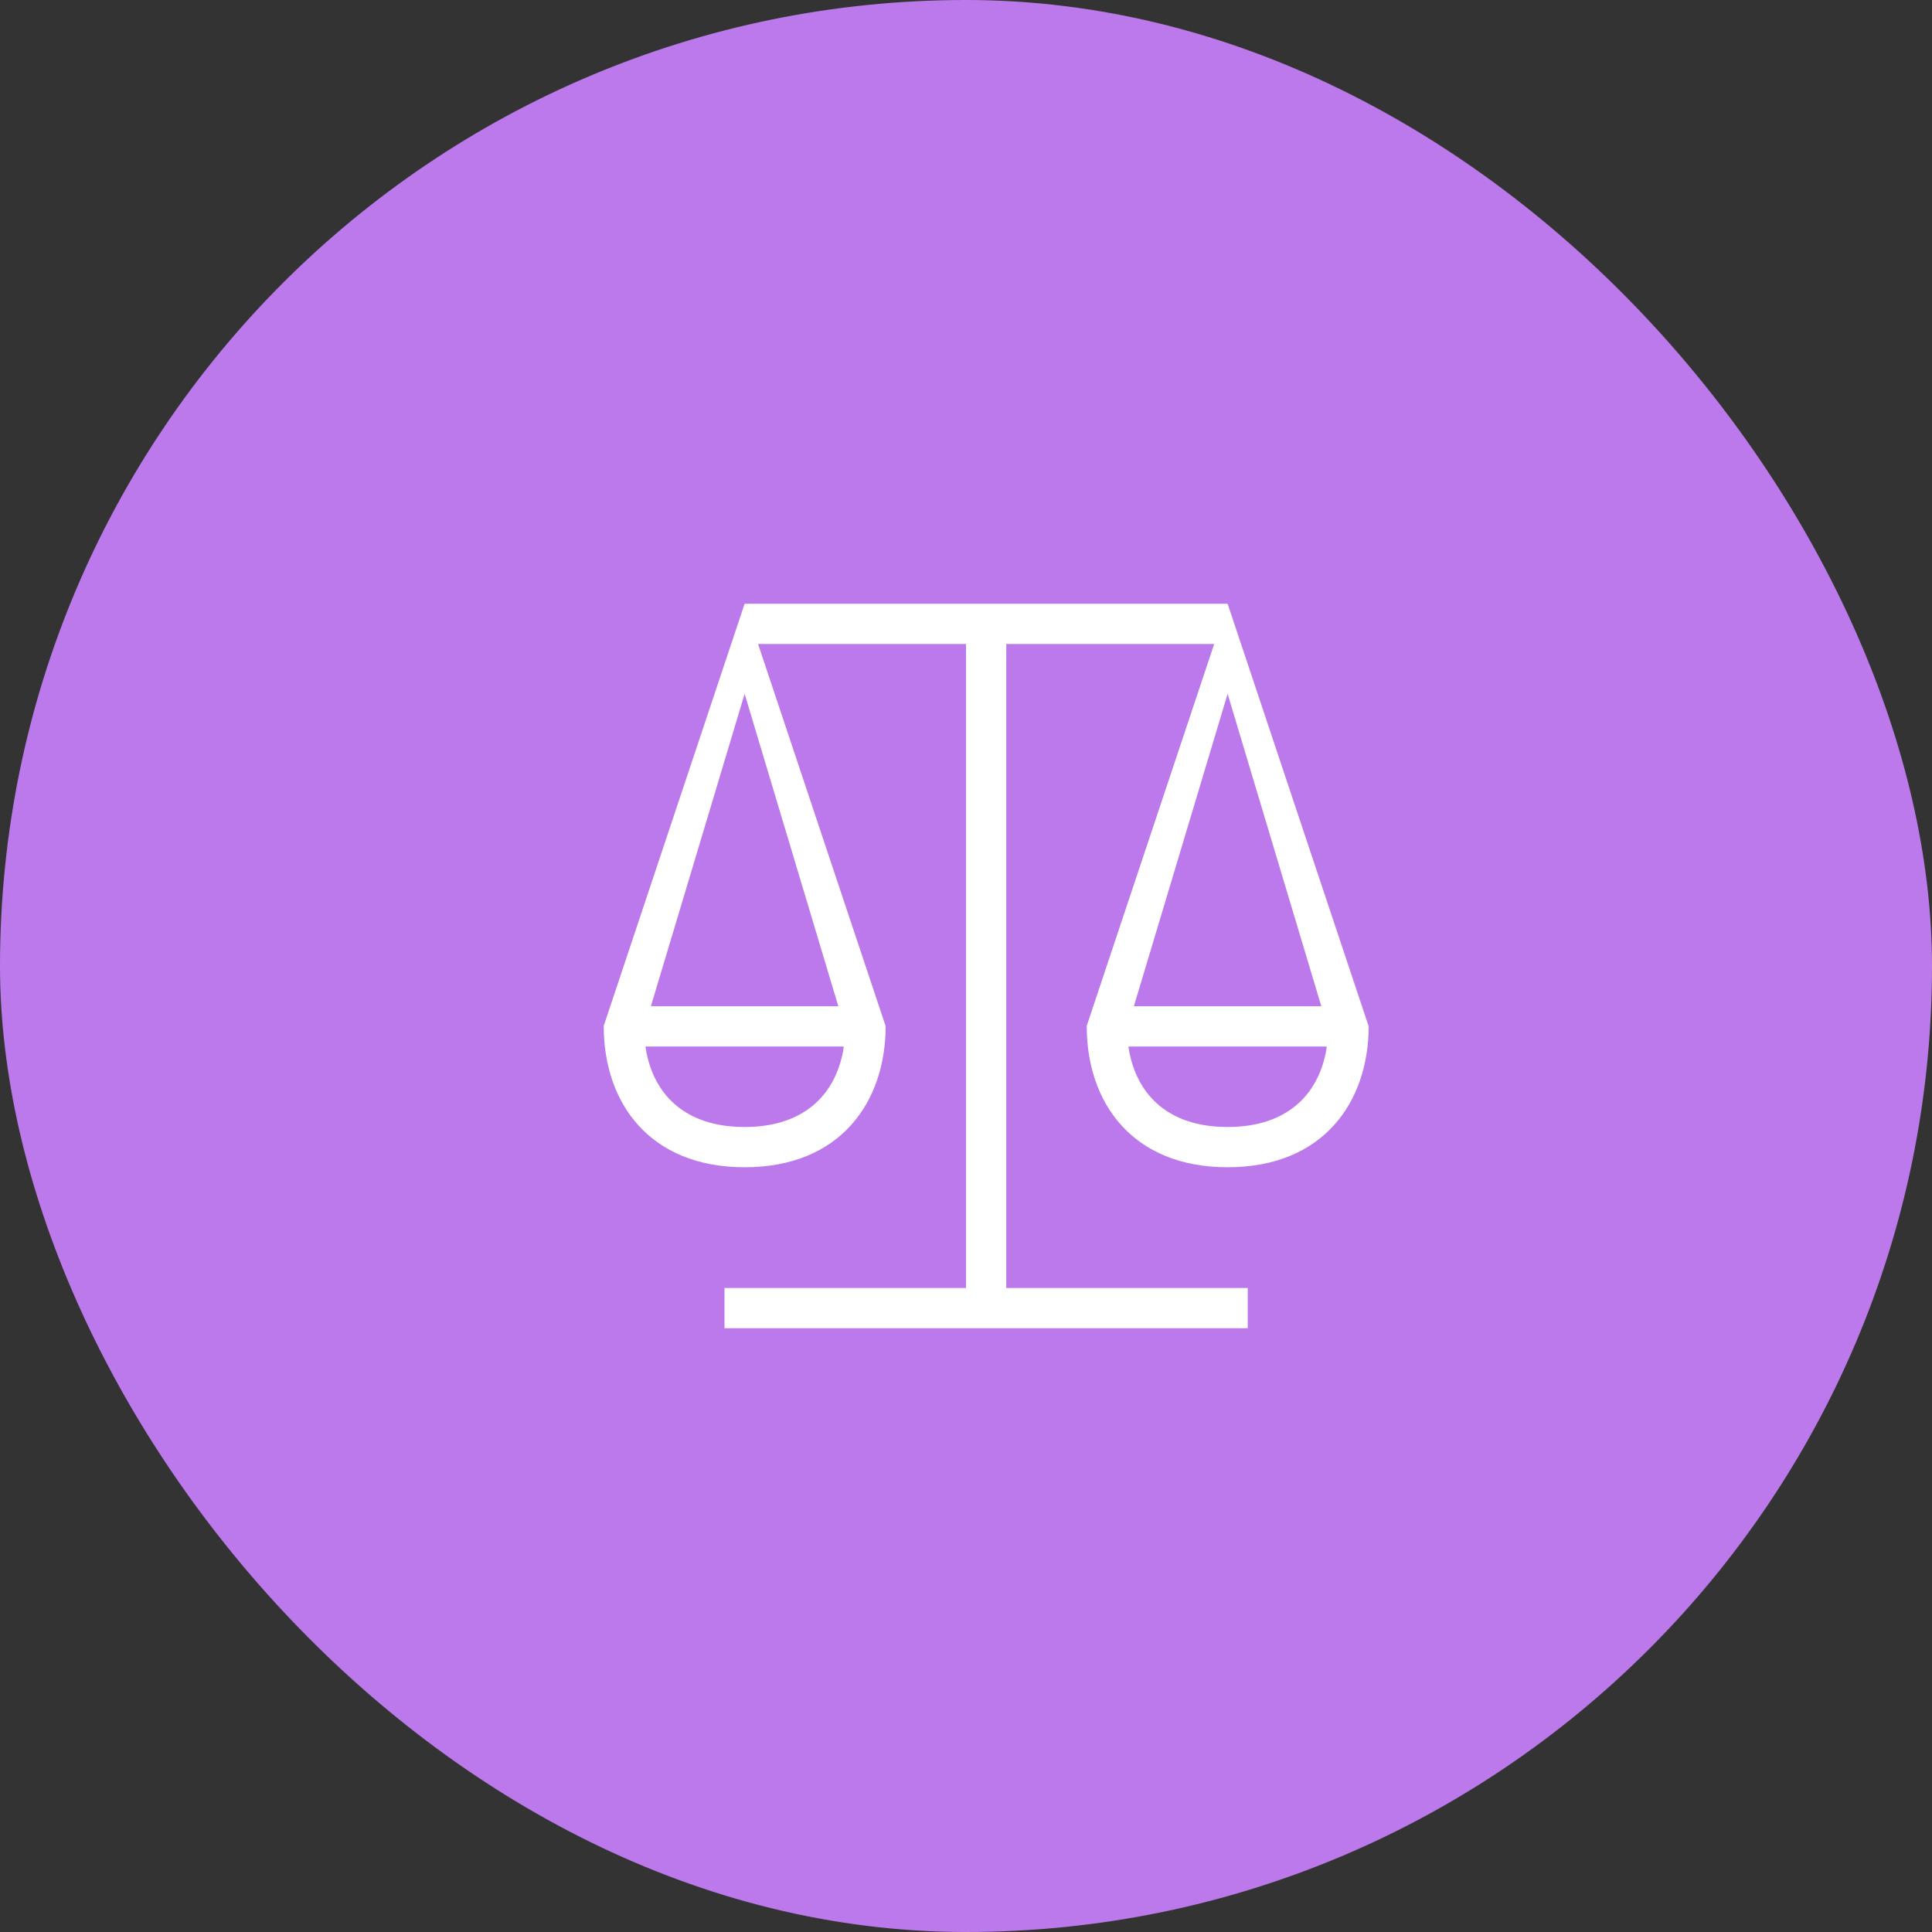 <svg xmlns="http://www.w3.org/2000/svg" width="48" height="48" viewBox="0 0 48 48">
  <rect x="0" y="0" width="48" height="48" fill="#333333" stroke="none"/>
  <g fill="none" fill-rule="evenodd">
    <rect width="48" height="48" fill="#BC79EC" rx="24"/>
    <path fill="#FFF" fill-rule="nonzero" d="M22.004,25.496 C22,27.389 20.872,29 18.5,29 C16.128,29 15,27.389 15,25.5 L15,25.509 L14.994,25.503 L18.5,15 L30.5,15 L34.005,25.5 C33.998,27.392 32.87,29 30.5,29 C28.128,29 27,27.389 27,25.5 L27,25.51 L26.994,25.504 L30.166,16 L25,16 L25,32 L31,32 L31,33 L18,33 L18,32 L24,32 L24,16 L18.834,16 L22.004,25.496 Z M32.963,26 L28.036,26 L28.055,26.121 C28.251,27.161 28.968,27.928 30.305,27.995 L30.305,27.995 L30.5,28 C31.962,28 32.74,27.21 32.945,26.121 L32.945,26.121 L32.963,26 Z M20.963,26 L16.036,26 L16.055,26.121 C16.251,27.161 16.968,27.928 18.305,27.995 L18.305,27.995 L18.5,28 C19.962,28 20.74,27.21 20.945,26.121 L20.945,26.121 L20.963,26 Z M30.5,17.238 L28.171,25 L32.828,25 L30.5,17.238 Z M18.5,17.238 L16.171,25 L20.828,25 L18.5,17.238 Z"/>
  </g>
</svg>
